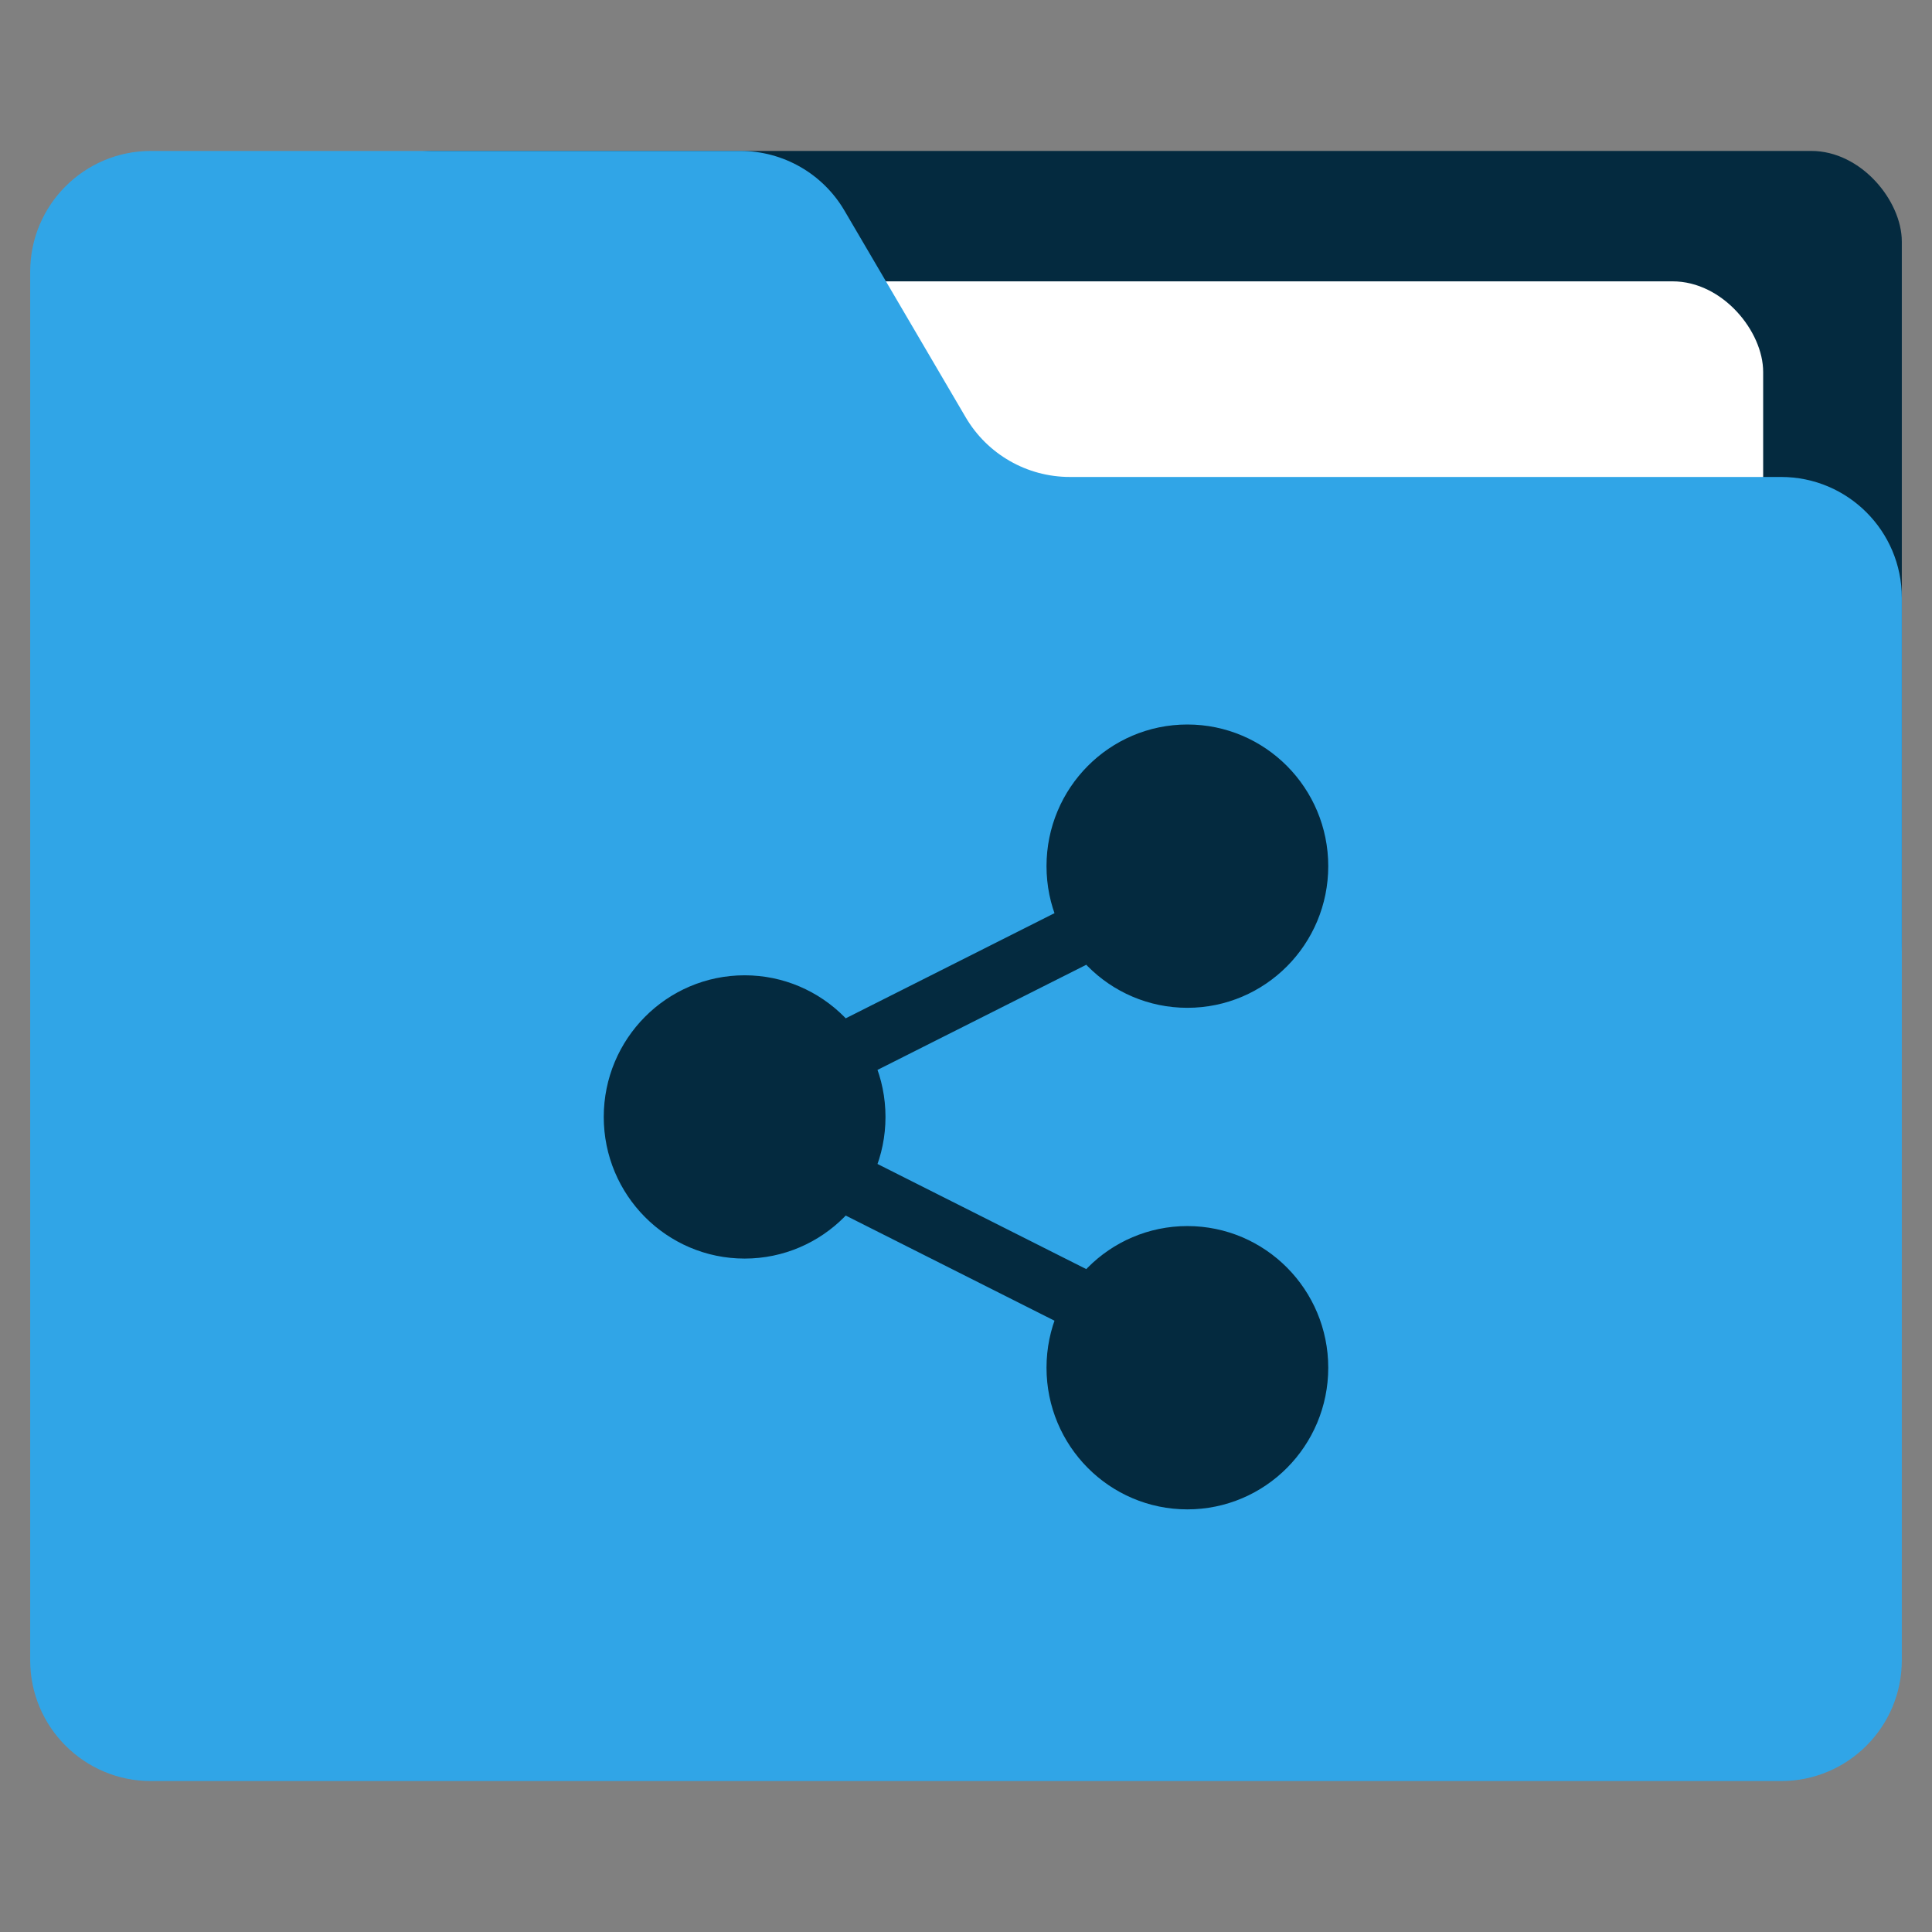 <svg width="64" height="64" viewBox="0 0 64 64" fill="none" xmlns="http://www.w3.org/2000/svg">
<rect x="0" y="0" width="64" height="64" fill="#808080" stroke="none"/>
<rect x="11.333" y="5" width="51.667" height="29.16" rx="3" fill="#042A3F"/>
<rect x="3.296" y="9.32" width="55.111" height="39.96" rx="3" fill="white"/>
<path d="M1 9C1 6.791 2.791 5 5 5H24.523C25.943 5 27.256 5.752 27.974 6.977L31.989 13.823C32.707 15.048 34.02 15.8 35.44 15.8H59C61.209 15.8 63 17.591 63 19.8V55C63 57.209 61.209 59 59 59H5C2.791 59 1 57.209 1 55V9Z" fill="#30A5E7"/>
<path d="M39.333 32.385C41.358 32.385 43 30.732 43 28.692C43 26.653 41.358 25 39.333 25C37.308 25 35.667 26.653 35.667 28.692C35.667 30.732 37.308 32.385 39.333 32.385Z" fill="#042A3F"/>
<path d="M24.667 40.692C26.692 40.692 28.333 39.039 28.333 37C28.333 34.961 26.692 33.308 24.667 33.308C22.642 33.308 21 34.961 21 37C21 39.039 22.642 40.692 24.667 40.692Z" fill="#042A3F"/>
<path d="M39.333 49C41.358 49 43 47.347 43 45.308C43 43.269 41.358 41.615 39.333 41.615C37.308 41.615 35.667 43.269 35.667 45.308C35.667 47.347 37.308 49 39.333 49Z" fill="#042A3F"/>
<path d="M27.417 38.846L36.583 43.462M36.583 30.538L27.417 35.154M43 28.692C43 30.732 41.358 32.385 39.333 32.385C37.308 32.385 35.667 30.732 35.667 28.692C35.667 26.653 37.308 25 39.333 25C41.358 25 43 26.653 43 28.692ZM28.333 37C28.333 39.039 26.692 40.692 24.667 40.692C22.642 40.692 21 39.039 21 37C21 34.961 22.642 33.308 24.667 33.308C26.692 33.308 28.333 34.961 28.333 37ZM43 45.308C43 47.347 41.358 49 39.333 49C37.308 49 35.667 47.347 35.667 45.308C35.667 43.269 37.308 41.615 39.333 41.615C41.358 41.615 43 43.269 43 45.308Z" stroke="#042A3F" stroke-width="2" stroke-linecap="round" stroke-linejoin="round"/>
</svg>
